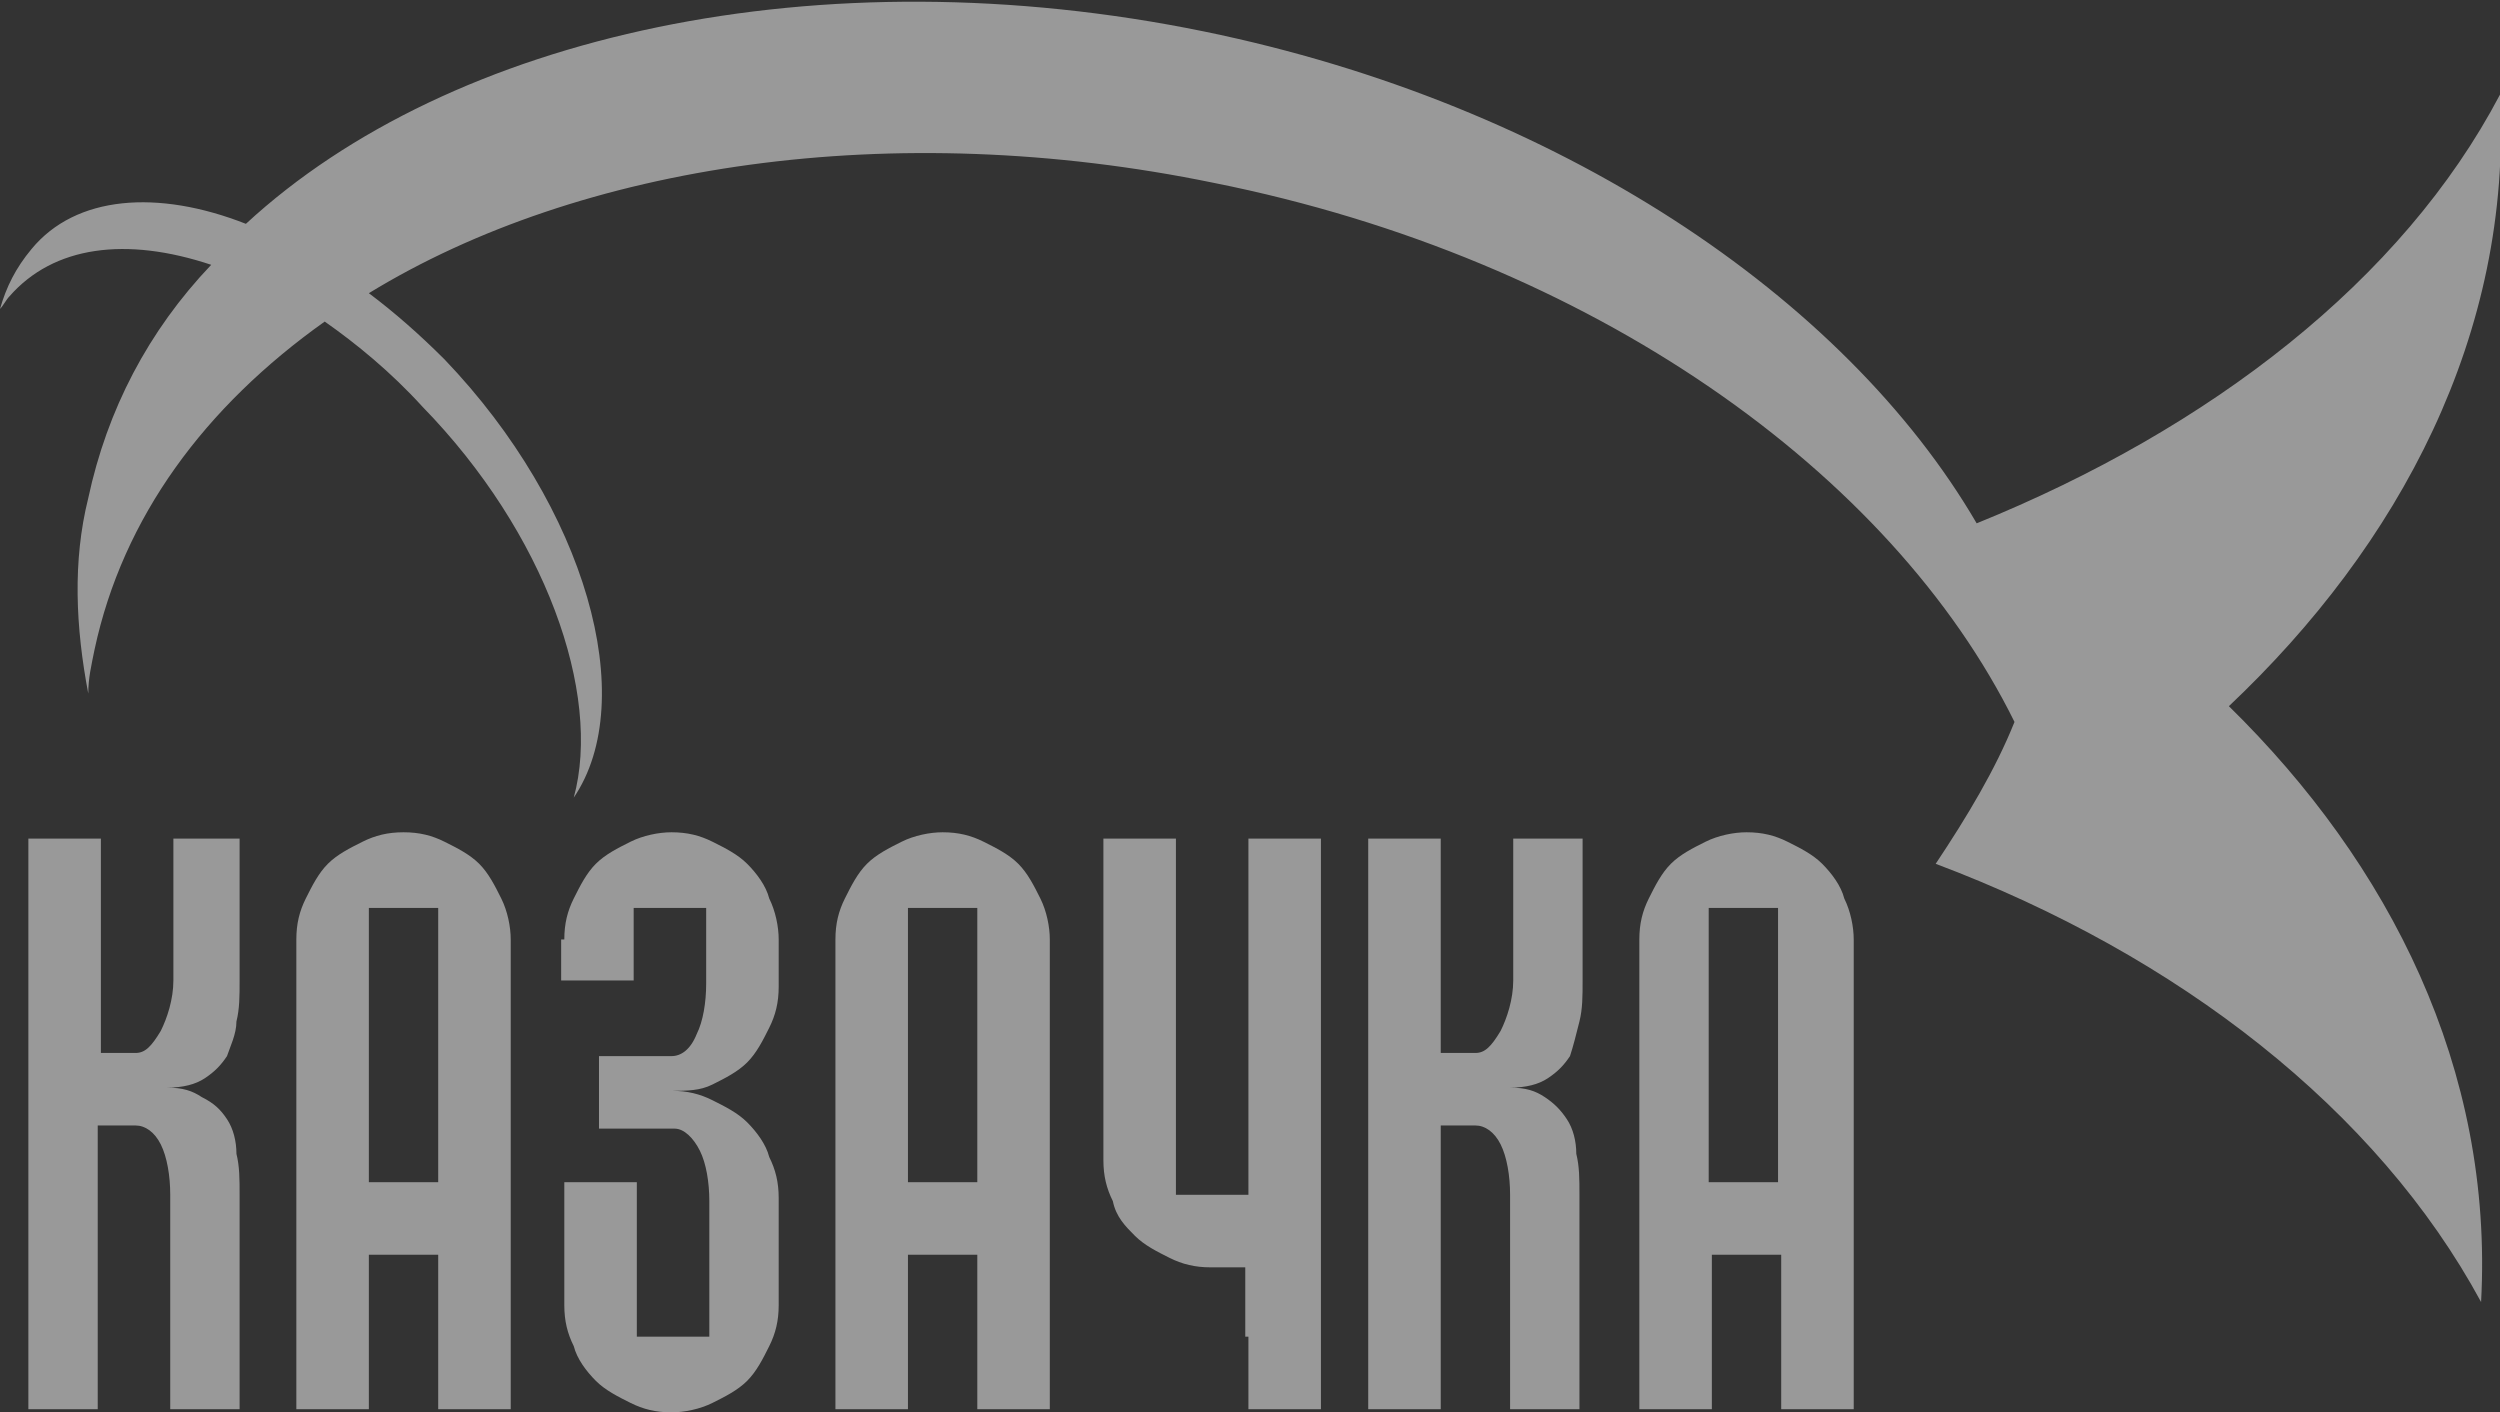 <svg xmlns="http://www.w3.org/2000/svg" viewBox="0 0 79.3 44.8" enable-background="new 0 0 79.3 44.8"><rect x="0" y="0" width="79.3" height="44.8" fill="#333333" stroke="none"/><g fill-rule="evenodd" clip-rule="evenodd" fill="#fff" opacity=".5"><path d="M7.6 26.6v4.5c0 .5 0 .9-.1 1.3 0 .4-.2.8-.3 1.1-.2.3-.4.5-.7.7-.3.2-.7.3-1.2.3.5 0 .8.1 1.1.3.4.2.6.4.8.7.2.3.3.7.3 1.1.1.4.1.8.1 1.3v6.8H5.4v-6.8c0-.6-.1-1.2-.3-1.6-.2-.4-.5-.6-.8-.6H3.1v9H.9V26.6h2.3v6.8h1.1c.3 0 .5-.2.8-.7.2-.4.4-1 .4-1.6v-4.5h2.1zm1.8 3.2c0-.5.1-.9.3-1.3.2-.4.4-.8.7-1.1.3-.3.7-.5 1.1-.7.4-.2.8-.3 1.3-.3s.9.1 1.3.3c.4.2.8.4 1.1.7.3.3.5.7.7 1.1.2.4.3.9.3 1.3v14.9h-2.3v-4.9h-2.2v4.9H9.4V29.8zm2.3 7.7h2.2v-8.7h-2.2v8.7zm6.2-7.7c0-.5.1-.9.3-1.3.2-.4.4-.8.7-1.1.3-.3.7-.5 1.1-.7.4-.2.9-.3 1.3-.3.5 0 .9.1 1.3.3.4.2.8.4 1.1.7.3.3.6.7.7 1.1.2.4.3.9.3 1.3v1.5c0 .5-.1.9-.3 1.3-.2.4-.4.8-.7 1.1-.3.3-.7.5-1.1.7-.4.2-.8.2-1.3.2.5 0 .9.1 1.3.3.4.2.8.4 1.1.7.3.3.6.7.7 1.1.2.4.3.8.3 1.3v3.4c0 .5-.1.9-.3 1.3-.2.4-.4.8-.7 1.1-.3.3-.7.5-1.1.7-.4.2-.9.3-1.3.3-.5 0-.9-.1-1.3-.3-.4-.2-.8-.4-1.1-.7-.3-.3-.6-.7-.7-1.1-.2-.4-.3-.8-.3-1.3v-3.9h2.3v4.9h2.3v-4.3c0-.6-.1-1.2-.3-1.6-.2-.4-.5-.7-.8-.7H19v-2.3h2.3c.3 0 .6-.2.8-.7.2-.4.3-1 .3-1.6v-2.4h-2.3v2.3h-2.3v-1.3zm8.6 0c0-.5.1-.9.3-1.3.2-.4.4-.8.7-1.1.3-.3.7-.5 1.1-.7.4-.2.9-.3 1.3-.3.5 0 .9.1 1.3.3.4.2.8.4 1.1.7.3.3.5.7.7 1.1.2.4.3.9.3 1.3v14.9H31v-4.9h-2.2v4.9h-2.3V29.8zm2.2 7.7H31v-8.7h-2.2v8.7zm10.8 4.9v-2.2h-1.1c-.5 0-.9-.1-1.3-.3-.4-.2-.8-.4-1.1-.7-.3-.3-.6-.6-.7-1.1-.2-.4-.3-.8-.3-1.3V26.6h2.3v11.3h2.3V26.6h2.3v18.1h-2.3v-2.3zm10.7-15.8v4.5c0 .5 0 .9-.1 1.3s-.2.8-.3 1.1c-.2.3-.4.5-.7.7-.3.2-.7.3-1.2.3.5 0 .8.1 1.1.3.3.2.5.4.7.7.2.3.3.7.3 1.1.1.4.1.8.1 1.3v6.8h-2.2v-6.8c0-.6-.1-1.2-.3-1.6-.2-.4-.5-.6-.8-.6h-1.1v9h-2.3V26.6h2.3v6.8h1.1c.3 0 .5-.2.8-.7.2-.4.4-1 .4-1.6v-4.5h2.2zm1.8 3.2c0-.5.1-.9.3-1.3.2-.4.4-.8.7-1.1.3-.3.7-.5 1.1-.7.4-.2.9-.3 1.3-.3.5 0 .9.1 1.3.3.4.2.8.4 1.1.7.3.3.6.7.7 1.1.2.4.3.9.3 1.3v14.9h-2.3v-4.9h-2.2v4.9H52V29.8zm2.2 7.7h2.2v-8.7h-2.2v8.7zM70.7 22.4c5.1 5 8.4 11.5 8 18.9-3.3-6.1-9.6-11-17.3-13.9 1-1.5 1.9-3 2.5-4.5C60 15 50.5 8.2 38.5 5.8c-10.2-2.1-20.1-.6-26.8 3.5.8.6 1.6 1.3 2.4 2.1 4.5 4.7 6.2 10.8 4.1 13.9.9-3.3-.9-8.4-4.8-12.4-1-1.1-2.1-2-3.1-2.7-3.8 2.7-6.4 6.2-7.3 10.4-.1.5-.2.9-.2 1.4-.4-2.1-.5-4.2 0-6.2.6-2.8 1.9-5.3 3.9-7.4-2.7-.9-5-.6-6.4 1-.1.1-.2.3-.3.4.2-.7.5-1.3 1-1.9C2.4 6.2 5 6 7.8 7.1 14.3 1.1 26-1.5 38.2 1c11.2 2.3 20.3 8.4 24.5 15.6 7.4-3 13.5-7.7 16.6-13.6.4 7.6-3.2 14.3-8.6 19.4z"/></g></svg>
